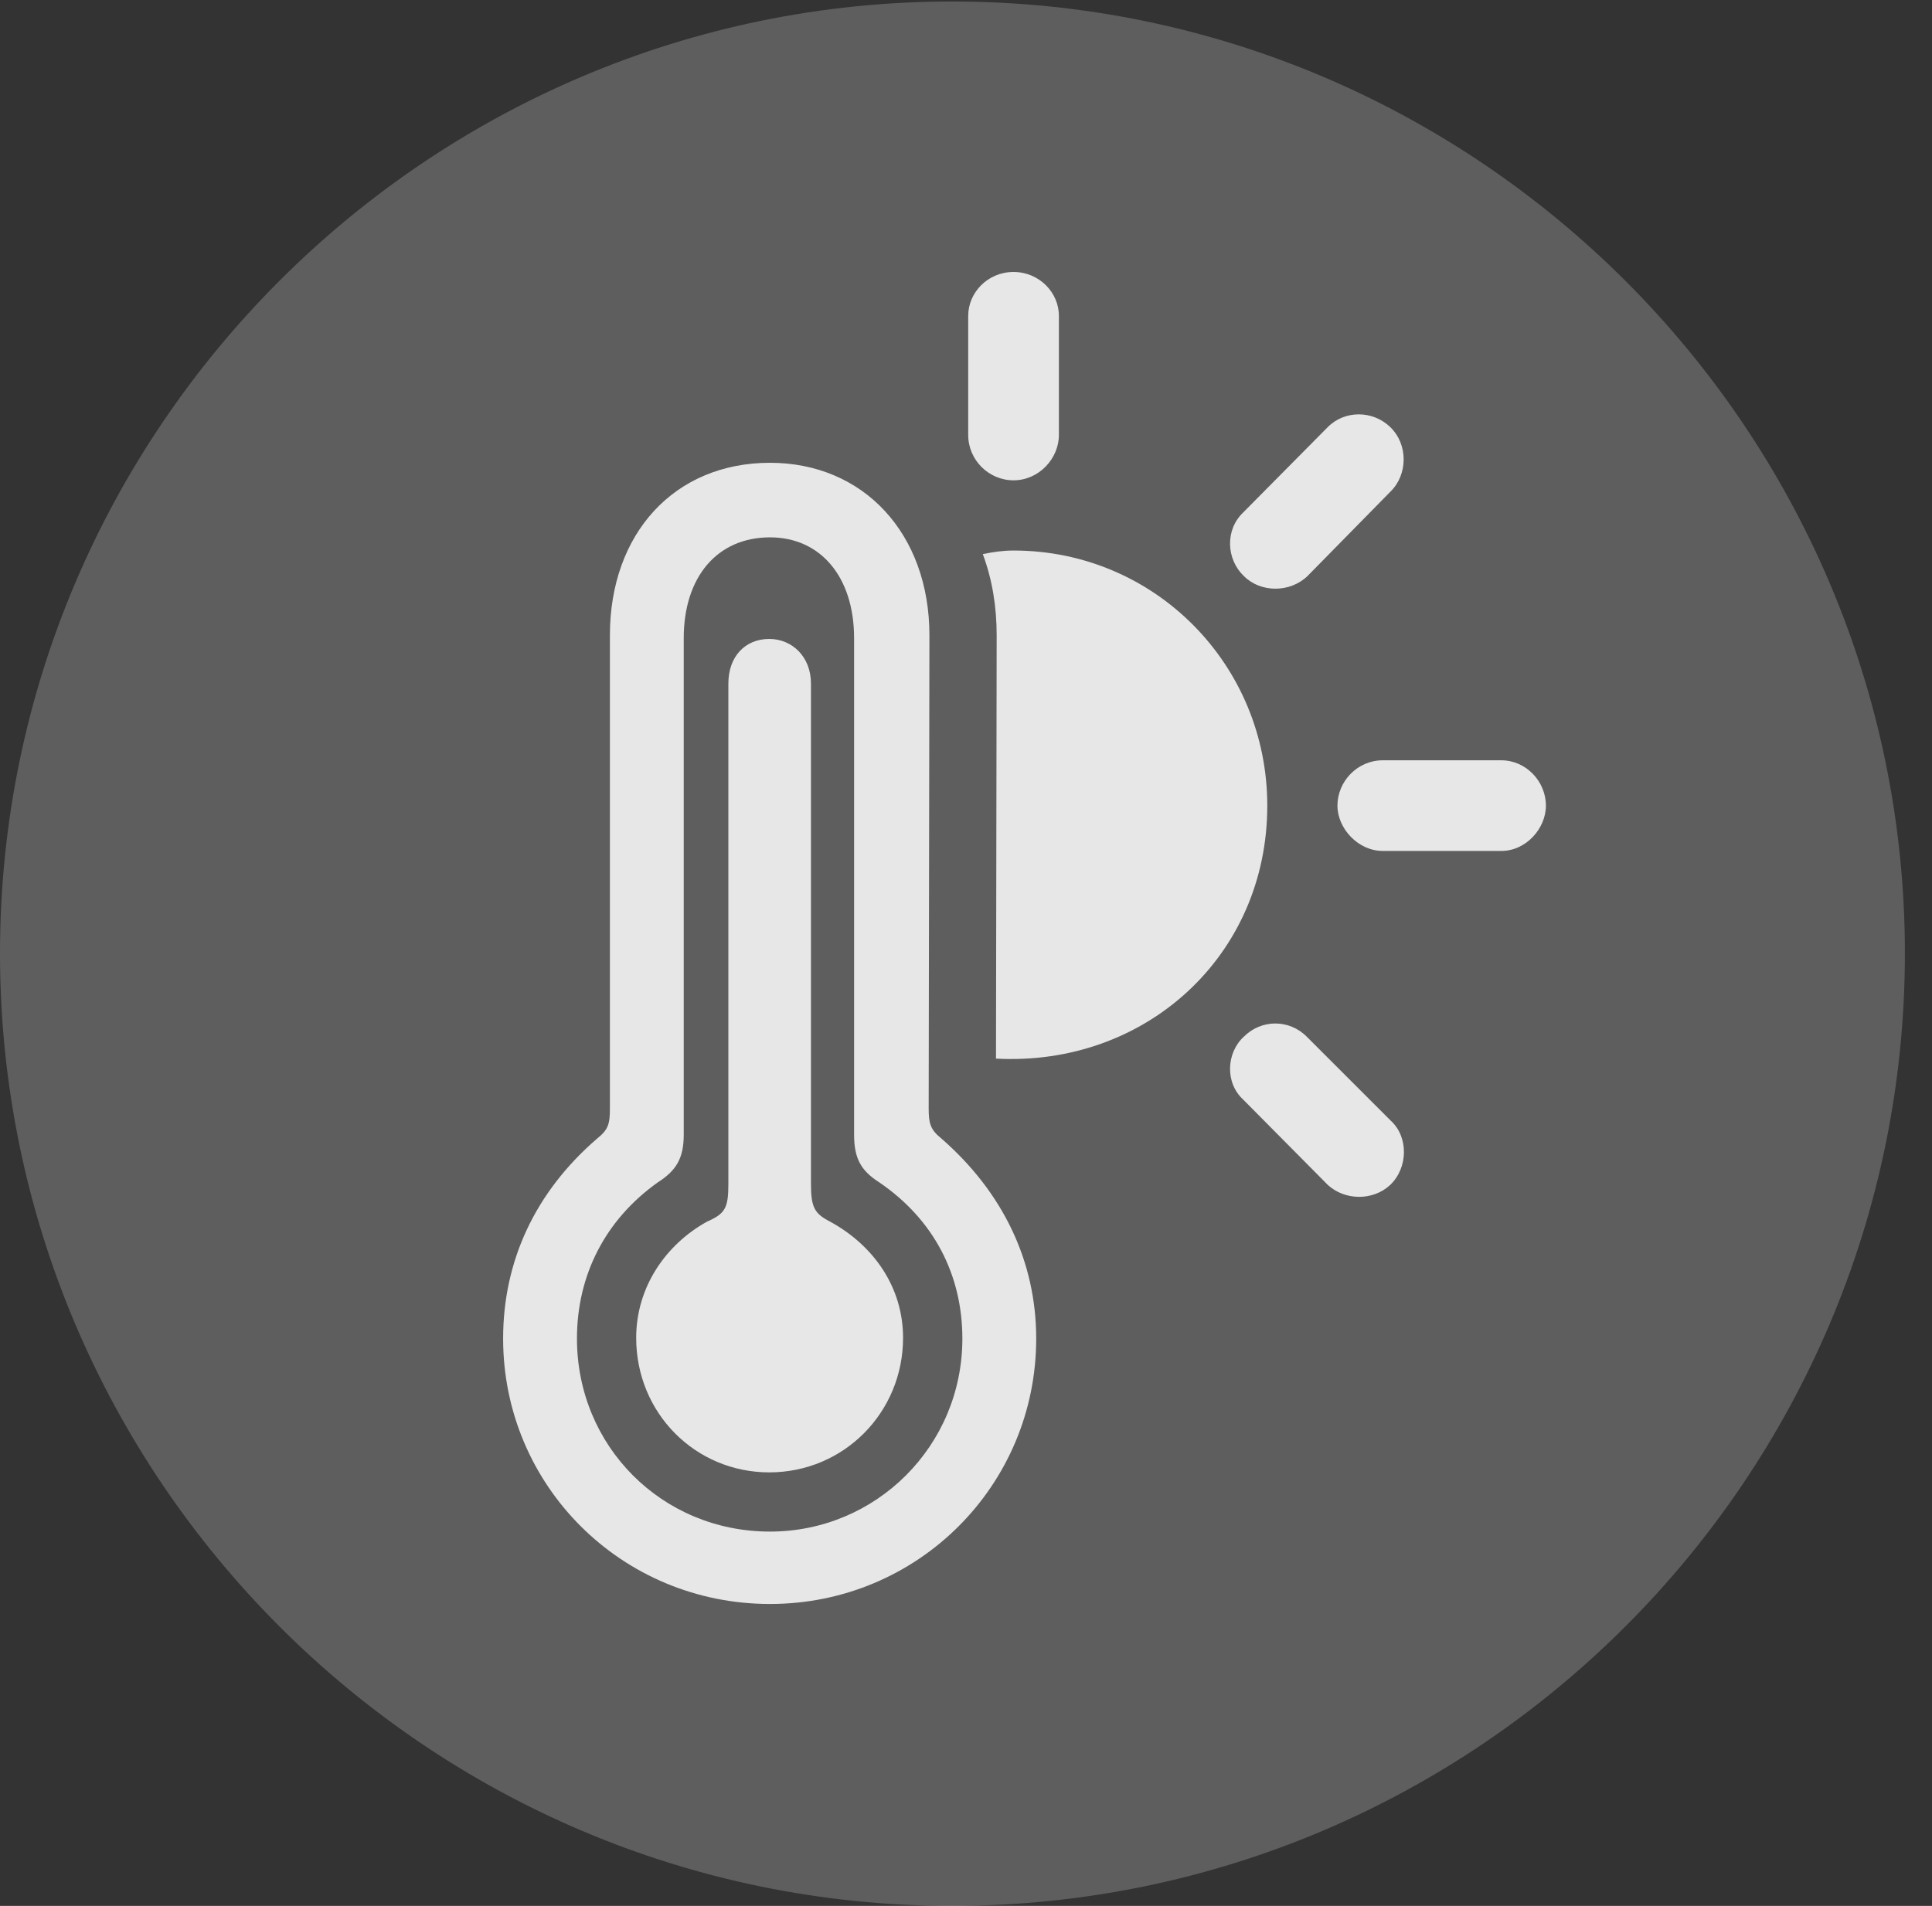 <?xml version="1.0" encoding="UTF-8"?>
<!--Generator: Apple Native CoreSVG 341-->
<!DOCTYPE svg
PUBLIC "-//W3C//DTD SVG 1.1//EN"
       "http://www.w3.org/Graphics/SVG/1.1/DTD/svg11.dtd">
<svg version="1.1" xmlns="http://www.w3.org/2000/svg" xmlns:xlink="http://www.w3.org/1999/xlink" viewBox="0 0 25.801 25.459">
 <rect x="0" y="0" width="25.801" height="25.459" fill="#333333" stroke="none"/>
 <g>
  <rect height="25.459" opacity="0" width="25.801" x="0" y="0"/>
  <path d="M12.715 25.459C19.727 25.459 25.439 19.746 25.439 12.734C25.439 5.732 19.727 0.02 12.715 0.02C5.713 0.02 0 5.732 0 12.734C0 19.746 5.713 25.459 12.715 25.459Z" fill="white" fill-opacity="0.212"/>
  <path d="M10.283 21.426C8.301 21.426 6.719 19.844 6.719 17.881C6.719 16.855 7.139 15.928 7.979 15.205C8.125 15.088 8.145 15.01 8.145 14.805L8.145 8.486C8.145 7.129 9.004 6.182 10.283 6.182C11.533 6.182 12.412 7.129 12.412 8.486L12.402 14.805C12.402 15 12.422 15.088 12.568 15.205C13.398 15.928 13.838 16.855 13.838 17.881C13.838 19.844 12.256 21.426 10.283 21.426ZM10.283 20.459C11.699 20.459 12.852 19.316 12.852 17.881C12.852 17.031 12.471 16.289 11.738 15.791C11.494 15.635 11.406 15.469 11.406 15.156L11.406 8.525C11.406 7.705 10.957 7.178 10.283 7.178C9.58 7.178 9.131 7.705 9.131 8.525L9.131 15.156C9.131 15.469 9.033 15.635 8.789 15.791C8.086 16.289 7.705 17.031 7.705 17.881C7.705 19.316 8.838 20.459 10.283 20.459ZM10.273 19.668C9.287 19.668 8.496 18.877 8.496 17.871C8.496 17.188 8.896 16.621 9.443 16.318C9.688 16.211 9.727 16.133 9.727 15.81L9.727 9.131C9.727 8.77 9.951 8.535 10.273 8.535C10.576 8.535 10.83 8.77 10.83 9.131L10.83 15.81C10.83 16.133 10.879 16.211 11.084 16.318C11.66 16.631 12.06 17.188 12.06 17.871C12.06 18.867 11.27 19.668 10.273 19.668ZM13.535 6.416C13.203 6.416 12.93 6.143 12.93 5.811L12.93 4.219C12.93 3.906 13.193 3.633 13.535 3.633C13.877 3.633 14.141 3.906 14.141 4.219L14.141 5.811C14.141 6.123 13.877 6.416 13.535 6.416ZM16.611 7.695C16.377 7.471 16.357 7.08 16.602 6.846L17.734 5.703C17.959 5.479 18.33 5.479 18.564 5.703C18.809 5.938 18.799 6.338 18.574 6.562L17.461 7.695C17.227 7.92 16.836 7.92 16.611 7.695ZM18.467 11.367C18.135 11.367 17.861 11.065 17.861 10.762C17.861 10.44 18.125 10.156 18.467 10.156L20.049 10.156C20.381 10.156 20.645 10.44 20.645 10.762C20.645 11.065 20.381 11.367 20.049 11.367ZM17.734 15.83L16.602 14.688C16.357 14.463 16.377 14.062 16.611 13.848C16.846 13.613 17.217 13.613 17.451 13.848L18.574 14.971C18.809 15.185 18.809 15.596 18.564 15.83C18.33 16.045 17.959 16.035 17.734 15.83ZM13.301 14.141L13.31 8.486C13.31 8.105 13.252 7.744 13.125 7.402C13.262 7.373 13.398 7.354 13.535 7.354C15.42 7.354 16.924 8.877 16.924 10.762C16.924 12.773 15.293 14.248 13.301 14.141Z" fill="white" fill-opacity="0.85"/>
 </g>
</svg>
